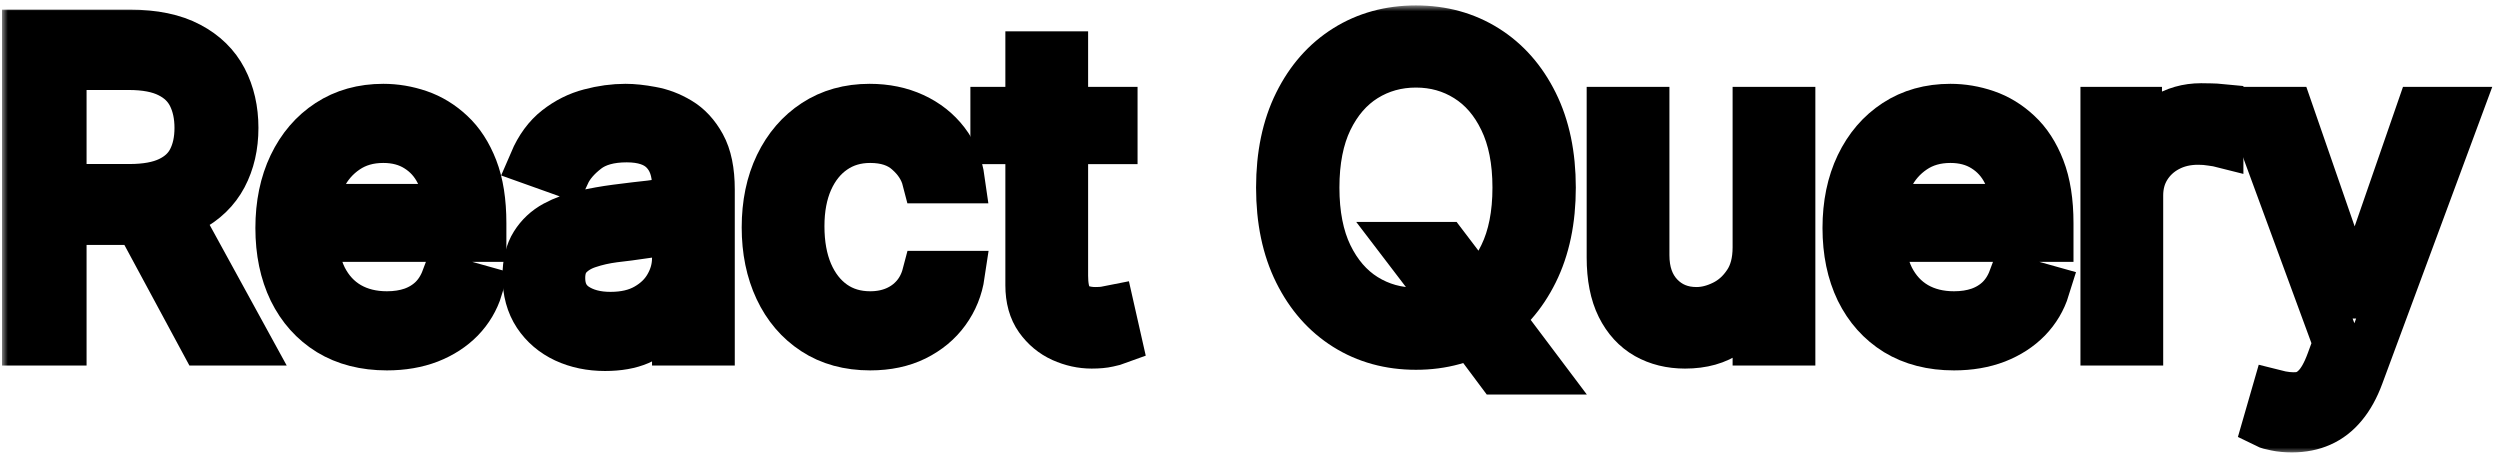 <svg id="react-query_svg" width="212" height="39" viewBox="0 0 212 39" fill="none" xmlns="http://www.w3.org/2000/svg">
<mask id="path-1-outside-1_201_5" maskUnits="userSpaceOnUse" x="0.17" y="0.46" width="212" height="38" fill="black">
<rect fill="white" x="0.17" y="0.46" width="212" height="38"/>
<path d="M2.17 29V2.818H11.017C13.062 2.818 14.742 3.168 16.054 3.866C17.366 4.557 18.338 5.507 18.969 6.717C19.599 7.928 19.915 9.304 19.915 10.847C19.915 12.389 19.599 13.757 18.969 14.95C18.338 16.143 17.371 17.081 16.067 17.763C14.763 18.436 13.097 18.773 11.068 18.773H3.909V15.909H10.966C12.364 15.909 13.489 15.704 14.341 15.295C15.202 14.886 15.824 14.307 16.207 13.557C16.599 12.798 16.796 11.895 16.796 10.847C16.796 9.798 16.599 8.882 16.207 8.098C15.815 7.314 15.189 6.709 14.328 6.283C13.467 5.848 12.33 5.631 10.915 5.631H5.341V29H2.17ZM14.494 17.239L20.938 29H17.256L10.915 17.239H14.494Z"/>
<path d="M32.811 29.409C30.919 29.409 29.287 28.991 27.914 28.156C26.551 27.312 25.498 26.136 24.757 24.628C24.024 23.111 23.657 21.347 23.657 19.335C23.657 17.324 24.024 15.551 24.757 14.017C25.498 12.474 26.529 11.273 27.851 10.412C29.18 9.543 30.731 9.108 32.504 9.108C33.527 9.108 34.537 9.278 35.534 9.619C36.531 9.96 37.439 10.514 38.257 11.281C39.075 12.04 39.727 13.045 40.213 14.298C40.699 15.551 40.941 17.094 40.941 18.926V20.204H25.805V17.597H37.873C37.873 16.489 37.652 15.5 37.209 14.631C36.774 13.761 36.152 13.075 35.342 12.572C34.541 12.07 33.595 11.818 32.504 11.818C31.302 11.818 30.262 12.117 29.385 12.713C28.515 13.301 27.846 14.068 27.378 15.014C26.909 15.96 26.674 16.974 26.674 18.057V19.795C26.674 21.278 26.93 22.535 27.441 23.567C27.961 24.59 28.681 25.369 29.602 25.906C30.522 26.435 31.592 26.699 32.811 26.699C33.603 26.699 34.319 26.588 34.959 26.366C35.606 26.136 36.164 25.795 36.633 25.344C37.102 24.884 37.464 24.312 37.72 23.631L40.635 24.449C40.328 25.438 39.812 26.307 39.088 27.057C38.363 27.798 37.468 28.378 36.403 28.795C35.338 29.204 34.14 29.409 32.811 29.409Z"/>
<path d="M51.309 29.46C50.065 29.46 48.936 29.226 47.922 28.757C46.907 28.28 46.102 27.594 45.505 26.699C44.909 25.795 44.611 24.704 44.611 23.426C44.611 22.301 44.832 21.389 45.275 20.69C45.718 19.983 46.311 19.429 47.052 19.028C47.794 18.628 48.612 18.329 49.507 18.134C50.41 17.929 51.318 17.767 52.23 17.648C53.423 17.494 54.39 17.379 55.132 17.302C55.882 17.217 56.427 17.077 56.768 16.881C57.118 16.685 57.292 16.344 57.292 15.858V15.756C57.292 14.494 56.947 13.514 56.257 12.815C55.575 12.117 54.539 11.767 53.15 11.767C51.71 11.767 50.581 12.082 49.762 12.713C48.944 13.344 48.369 14.017 48.037 14.733L45.173 13.71C45.684 12.517 46.366 11.588 47.218 10.923C48.079 10.25 49.017 9.781 50.031 9.517C51.054 9.244 52.059 9.108 53.048 9.108C53.679 9.108 54.403 9.185 55.221 9.338C56.048 9.483 56.845 9.785 57.612 10.246C58.387 10.706 59.031 11.4 59.542 12.329C60.054 13.258 60.309 14.503 60.309 16.062V29H57.292V26.341H57.139C56.934 26.767 56.593 27.223 56.116 27.709C55.639 28.195 55.004 28.608 54.211 28.949C53.419 29.29 52.451 29.46 51.309 29.46ZM51.77 26.75C52.963 26.75 53.968 26.516 54.787 26.047C55.613 25.578 56.236 24.973 56.653 24.232C57.079 23.49 57.292 22.71 57.292 21.892V19.131C57.164 19.284 56.883 19.425 56.449 19.552C56.022 19.672 55.528 19.778 54.966 19.872C54.412 19.957 53.87 20.034 53.342 20.102C52.822 20.162 52.4 20.213 52.076 20.256C51.292 20.358 50.559 20.524 49.877 20.754C49.204 20.976 48.659 21.312 48.241 21.764C47.832 22.207 47.627 22.812 47.627 23.579C47.627 24.628 48.015 25.42 48.791 25.957C49.575 26.486 50.568 26.75 51.77 26.75Z"/>
<path d="M73.793 29.409C71.952 29.409 70.367 28.974 69.038 28.105C67.708 27.236 66.685 26.038 65.969 24.513C65.254 22.987 64.896 21.244 64.896 19.284C64.896 17.29 65.262 15.53 65.995 14.004C66.737 12.47 67.768 11.273 69.089 10.412C70.418 9.543 71.969 9.108 73.742 9.108C75.123 9.108 76.367 9.364 77.475 9.875C78.583 10.386 79.491 11.102 80.198 12.023C80.906 12.943 81.344 14.017 81.515 15.244H78.498C78.268 14.349 77.756 13.557 76.964 12.867C76.18 12.168 75.123 11.818 73.793 11.818C72.617 11.818 71.586 12.125 70.7 12.739C69.822 13.344 69.136 14.2 68.641 15.308C68.156 16.408 67.913 17.699 67.913 19.182C67.913 20.699 68.151 22.02 68.629 23.145C69.114 24.27 69.796 25.143 70.674 25.766C71.56 26.388 72.6 26.699 73.793 26.699C74.577 26.699 75.289 26.562 75.928 26.29C76.567 26.017 77.109 25.625 77.552 25.114C77.995 24.602 78.31 23.989 78.498 23.273H81.515C81.344 24.432 80.923 25.476 80.249 26.405C79.585 27.325 78.702 28.058 77.603 28.604C76.512 29.141 75.242 29.409 73.793 29.409Z"/>
<path d="M94.465 9.364V11.92H84.289V9.364H94.465ZM87.255 4.659H90.272V23.375C90.272 24.227 90.396 24.866 90.643 25.293C90.898 25.71 91.222 25.991 91.614 26.136C92.015 26.273 92.437 26.341 92.88 26.341C93.212 26.341 93.485 26.324 93.698 26.29C93.911 26.247 94.082 26.213 94.21 26.188L94.823 28.898C94.619 28.974 94.333 29.051 93.967 29.128C93.6 29.213 93.136 29.256 92.573 29.256C91.721 29.256 90.886 29.072 90.067 28.706C89.258 28.34 88.585 27.781 88.048 27.031C87.519 26.281 87.255 25.335 87.255 24.193V4.659Z"/>
<path d="M119.049 20.818H122.526L125.441 24.653L126.208 25.676L130.555 31.454H127.077L124.214 27.619L123.498 26.648L119.049 20.818ZM131.629 15.909C131.629 18.67 131.13 21.057 130.133 23.068C129.136 25.079 127.768 26.631 126.029 27.722C124.29 28.812 122.305 29.358 120.072 29.358C117.839 29.358 115.853 28.812 114.114 27.722C112.376 26.631 111.008 25.079 110.011 23.068C109.014 21.057 108.515 18.67 108.515 15.909C108.515 13.148 109.014 10.761 110.011 8.75C111.008 6.739 112.376 5.187 114.114 4.097C115.853 3.006 117.839 2.46 120.072 2.46C122.305 2.46 124.29 3.006 126.029 4.097C127.768 5.187 129.136 6.739 130.133 8.75C131.13 10.761 131.629 13.148 131.629 15.909ZM128.56 15.909C128.56 13.642 128.181 11.729 127.423 10.169C126.673 8.609 125.654 7.429 124.367 6.628C123.089 5.827 121.657 5.426 120.072 5.426C118.487 5.426 117.05 5.827 115.764 6.628C114.485 7.429 113.467 8.609 112.708 10.169C111.958 11.729 111.583 13.642 111.583 15.909C111.583 18.176 111.958 20.09 112.708 21.649C113.467 23.209 114.485 24.389 115.764 25.19C117.05 25.991 118.487 26.392 120.072 26.392C121.657 26.392 123.089 25.991 124.367 25.19C125.654 24.389 126.673 23.209 127.423 21.649C128.181 20.09 128.56 18.176 128.56 15.909Z"/>
<path d="M148.925 20.972V9.364H151.942V29H148.925V25.676H148.721C148.261 26.673 147.545 27.521 146.573 28.22C145.602 28.91 144.374 29.256 142.891 29.256C141.664 29.256 140.573 28.987 139.619 28.45C138.664 27.905 137.914 27.087 137.369 25.996C136.823 24.896 136.55 23.511 136.55 21.841V9.364H139.567V21.636C139.567 23.068 139.968 24.21 140.769 25.062C141.579 25.915 142.61 26.341 143.863 26.341C144.613 26.341 145.376 26.149 146.151 25.766C146.935 25.382 147.592 24.794 148.12 24.001C148.657 23.209 148.925 22.199 148.925 20.972Z"/>
<path d="M165.701 29.409C163.809 29.409 162.177 28.991 160.805 28.156C159.441 27.312 158.389 26.136 157.647 24.628C156.914 23.111 156.548 21.347 156.548 19.335C156.548 17.324 156.914 15.551 157.647 14.017C158.389 12.474 159.42 11.273 160.741 10.412C162.071 9.543 163.622 9.108 165.395 9.108C166.417 9.108 167.427 9.278 168.424 9.619C169.422 9.96 170.329 10.514 171.147 11.281C171.966 12.04 172.618 13.045 173.103 14.298C173.589 15.551 173.832 17.094 173.832 18.926V20.204H158.696V17.597H170.764C170.764 16.489 170.542 15.5 170.099 14.631C169.664 13.761 169.042 13.075 168.233 12.572C167.431 12.07 166.485 11.818 165.395 11.818C164.193 11.818 163.153 12.117 162.275 12.713C161.406 13.301 160.737 14.068 160.268 15.014C159.799 15.96 159.565 16.974 159.565 18.057V19.795C159.565 21.278 159.821 22.535 160.332 23.567C160.852 24.59 161.572 25.369 162.493 25.906C163.413 26.435 164.483 26.699 165.701 26.699C166.494 26.699 167.21 26.588 167.849 26.366C168.497 26.136 169.055 25.795 169.524 25.344C169.993 24.884 170.355 24.312 170.61 23.631L173.525 24.449C173.218 25.438 172.703 26.307 171.978 27.057C171.254 27.798 170.359 28.378 169.294 28.795C168.228 29.204 167.031 29.409 165.701 29.409Z"/>
<path d="M178.422 29V9.364H181.336V12.329H181.541C181.899 11.358 182.547 10.57 183.484 9.964C184.422 9.359 185.478 9.057 186.654 9.057C186.876 9.057 187.153 9.061 187.485 9.07C187.818 9.078 188.069 9.091 188.24 9.108V12.176C188.137 12.15 187.903 12.112 187.537 12.061C187.179 12.001 186.799 11.972 186.399 11.972C185.444 11.972 184.592 12.172 183.842 12.572C183.101 12.964 182.512 13.51 182.078 14.209C181.652 14.899 181.439 15.688 181.439 16.574V29H178.422Z"/>
<path d="M194.357 36.364C193.846 36.364 193.39 36.321 192.989 36.236C192.588 36.159 192.311 36.082 192.158 36.006L192.925 33.347C193.658 33.534 194.306 33.602 194.868 33.551C195.431 33.5 195.929 33.249 196.364 32.797C196.807 32.354 197.212 31.634 197.578 30.636L198.141 29.102L190.88 9.364H194.152L199.573 25.011H199.777L205.198 9.364H208.471L200.135 31.864C199.76 32.878 199.296 33.717 198.742 34.382C198.188 35.055 197.544 35.554 196.811 35.878C196.087 36.202 195.269 36.364 194.357 36.364Z"/>
</mask>
<path class="1" d="M2.17 29V2.818H11.017C13.062 2.818 14.742 3.168 16.054 3.866C17.366 4.557 18.338 5.507 18.969 6.717C19.599 7.928 19.915 9.304 19.915 10.847C19.915 12.389 19.599 13.757 18.969 14.95C18.338 16.143 17.371 17.081 16.067 17.763C14.763 18.436 13.097 18.773 11.068 18.773H3.909V15.909H10.966C12.364 15.909 13.489 15.704 14.341 15.295C15.202 14.886 15.824 14.307 16.207 13.557C16.599 12.798 16.796 11.895 16.796 10.847C16.796 9.798 16.599 8.882 16.207 8.098C15.815 7.314 15.189 6.709 14.328 6.283C13.467 5.848 12.33 5.631 10.915 5.631H5.341V29H2.17ZM14.494 17.239L20.938 29H17.256L10.915 17.239H14.494Z" stroke="black" stroke-width="4" mask="url(#path-1-outside-1_201_5)"/>
<path class="2" d="M32.811 29.409C30.919 29.409 29.287 28.991 27.914 28.156C26.551 27.312 25.498 26.136 24.757 24.628C24.024 23.111 23.657 21.347 23.657 19.335C23.657 17.324 24.024 15.551 24.757 14.017C25.498 12.474 26.529 11.273 27.851 10.412C29.18 9.543 30.731 9.108 32.504 9.108C33.527 9.108 34.537 9.278 35.534 9.619C36.531 9.96 37.439 10.514 38.257 11.281C39.075 12.04 39.727 13.045 40.213 14.298C40.699 15.551 40.941 17.094 40.941 18.926V20.204H25.805V17.597H37.873C37.873 16.489 37.652 15.5 37.209 14.631C36.774 13.761 36.152 13.075 35.342 12.572C34.541 12.07 33.595 11.818 32.504 11.818C31.302 11.818 30.262 12.117 29.385 12.713C28.515 13.301 27.846 14.068 27.378 15.014C26.909 15.96 26.674 16.974 26.674 18.057V19.795C26.674 21.278 26.93 22.535 27.441 23.567C27.961 24.59 28.681 25.369 29.602 25.906C30.522 26.435 31.592 26.699 32.811 26.699C33.603 26.699 34.319 26.588 34.959 26.366C35.606 26.136 36.164 25.795 36.633 25.344C37.102 24.884 37.464 24.312 37.72 23.631L40.635 24.449C40.328 25.438 39.812 26.307 39.088 27.057C38.363 27.798 37.468 28.378 36.403 28.795C35.338 29.204 34.14 29.409 32.811 29.409Z" stroke="black" stroke-width="4" mask="url(#path-1-outside-1_201_5)"/>
<path class="3" d="M51.309 29.46C50.065 29.46 48.936 29.226 47.922 28.757C46.907 28.28 46.102 27.594 45.505 26.699C44.909 25.795 44.611 24.704 44.611 23.426C44.611 22.301 44.832 21.389 45.275 20.69C45.718 19.983 46.311 19.429 47.052 19.028C47.794 18.628 48.612 18.329 49.507 18.134C50.41 17.929 51.318 17.767 52.23 17.648C53.423 17.494 54.39 17.379 55.132 17.302C55.882 17.217 56.427 17.077 56.768 16.881C57.118 16.685 57.292 16.344 57.292 15.858V15.756C57.292 14.494 56.947 13.514 56.257 12.815C55.575 12.117 54.539 11.767 53.15 11.767C51.71 11.767 50.581 12.082 49.762 12.713C48.944 13.344 48.369 14.017 48.037 14.733L45.173 13.71C45.684 12.517 46.366 11.588 47.218 10.923C48.079 10.25 49.017 9.781 50.031 9.517C51.054 9.244 52.059 9.108 53.048 9.108C53.679 9.108 54.403 9.185 55.221 9.338C56.048 9.483 56.845 9.785 57.612 10.246C58.387 10.706 59.031 11.4 59.542 12.329C60.054 13.258 60.309 14.503 60.309 16.062V29H57.292V26.341H57.139C56.934 26.767 56.593 27.223 56.116 27.709C55.639 28.195 55.004 28.608 54.211 28.949C53.419 29.29 52.451 29.46 51.309 29.46ZM51.77 26.75C52.963 26.75 53.968 26.516 54.787 26.047C55.613 25.578 56.236 24.973 56.653 24.232C57.079 23.49 57.292 22.71 57.292 21.892V19.131C57.164 19.284 56.883 19.425 56.449 19.552C56.022 19.672 55.528 19.778 54.966 19.872C54.412 19.957 53.87 20.034 53.342 20.102C52.822 20.162 52.4 20.213 52.076 20.256C51.292 20.358 50.559 20.524 49.877 20.754C49.204 20.976 48.659 21.312 48.241 21.764C47.832 22.207 47.627 22.812 47.627 23.579C47.627 24.628 48.015 25.42 48.791 25.957C49.575 26.486 50.568 26.75 51.77 26.75Z" stroke="black" stroke-width="4" mask="url(#path-1-outside-1_201_5)"/>
<path class="4" d="M73.793 29.409C71.952 29.409 70.367 28.974 69.038 28.105C67.708 27.236 66.685 26.038 65.969 24.513C65.254 22.987 64.896 21.244 64.896 19.284C64.896 17.29 65.262 15.53 65.995 14.004C66.737 12.47 67.768 11.273 69.089 10.412C70.418 9.543 71.969 9.108 73.742 9.108C75.123 9.108 76.367 9.364 77.475 9.875C78.583 10.386 79.491 11.102 80.198 12.023C80.906 12.943 81.344 14.017 81.515 15.244H78.498C78.268 14.349 77.756 13.557 76.964 12.867C76.18 12.168 75.123 11.818 73.793 11.818C72.617 11.818 71.586 12.125 70.7 12.739C69.822 13.344 69.136 14.2 68.641 15.308C68.156 16.408 67.913 17.699 67.913 19.182C67.913 20.699 68.151 22.02 68.629 23.145C69.114 24.27 69.796 25.143 70.674 25.766C71.56 26.388 72.6 26.699 73.793 26.699C74.577 26.699 75.289 26.562 75.928 26.29C76.567 26.017 77.109 25.625 77.552 25.114C77.995 24.602 78.31 23.989 78.498 23.273H81.515C81.344 24.432 80.923 25.476 80.249 26.405C79.585 27.325 78.702 28.058 77.603 28.604C76.512 29.141 75.242 29.409 73.793 29.409Z" stroke="black" stroke-width="4" mask="url(#path-1-outside-1_201_5)"/>
<path class="5" d="M94.465 9.364V11.92H84.289V9.364H94.465ZM87.255 4.659H90.272V23.375C90.272 24.227 90.396 24.866 90.643 25.293C90.898 25.71 91.222 25.991 91.614 26.136C92.015 26.273 92.437 26.341 92.88 26.341C93.212 26.341 93.485 26.324 93.698 26.29C93.911 26.247 94.082 26.213 94.21 26.188L94.823 28.898C94.619 28.974 94.333 29.051 93.967 29.128C93.6 29.213 93.136 29.256 92.573 29.256C91.721 29.256 90.886 29.072 90.067 28.706C89.258 28.34 88.585 27.781 88.048 27.031C87.519 26.281 87.255 25.335 87.255 24.193V4.659Z" stroke="black" stroke-width="4" mask="url(#path-1-outside-1_201_5)"/>
<path class="6" d="M119.049 20.818H122.526L125.441 24.653L126.208 25.676L130.555 31.454H127.077L124.214 27.619L123.498 26.648L119.049 20.818ZM131.629 15.909C131.629 18.67 131.13 21.057 130.133 23.068C129.136 25.079 127.768 26.631 126.029 27.722C124.29 28.812 122.305 29.358 120.072 29.358C117.839 29.358 115.853 28.812 114.114 27.722C112.376 26.631 111.008 25.079 110.011 23.068C109.014 21.057 108.515 18.67 108.515 15.909C108.515 13.148 109.014 10.761 110.011 8.75C111.008 6.739 112.376 5.187 114.114 4.097C115.853 3.006 117.839 2.46 120.072 2.46C122.305 2.46 124.29 3.006 126.029 4.097C127.768 5.187 129.136 6.739 130.133 8.75C131.13 10.761 131.629 13.148 131.629 15.909ZM128.56 15.909C128.56 13.642 128.181 11.729 127.423 10.169C126.673 8.609 125.654 7.429 124.367 6.628C123.089 5.827 121.657 5.426 120.072 5.426C118.487 5.426 117.05 5.827 115.764 6.628C114.485 7.429 113.467 8.609 112.708 10.169C111.958 11.729 111.583 13.642 111.583 15.909C111.583 18.176 111.958 20.09 112.708 21.649C113.467 23.209 114.485 24.389 115.764 25.19C117.05 25.991 118.487 26.392 120.072 26.392C121.657 26.392 123.089 25.991 124.367 25.19C125.654 24.389 126.673 23.209 127.423 21.649C128.181 20.09 128.56 18.176 128.56 15.909Z" stroke="black" stroke-width="4" mask="url(#path-1-outside-1_201_5)"/>
<path class="7" d="M148.925 20.972V9.364H151.942V29H148.925V25.676H148.721C148.261 26.673 147.545 27.521 146.573 28.22C145.602 28.91 144.374 29.256 142.891 29.256C141.664 29.256 140.573 28.987 139.619 28.45C138.664 27.905 137.914 27.087 137.369 25.996C136.823 24.896 136.55 23.511 136.55 21.841V9.364H139.567V21.636C139.567 23.068 139.968 24.21 140.769 25.062C141.579 25.915 142.61 26.341 143.863 26.341C144.613 26.341 145.376 26.149 146.151 25.766C146.935 25.382 147.592 24.794 148.12 24.001C148.657 23.209 148.925 22.199 148.925 20.972Z" stroke="black" stroke-width="4" mask="url(#path-1-outside-1_201_5)"/>
<path class="8" d="M165.701 29.409C163.809 29.409 162.177 28.991 160.805 28.156C159.441 27.312 158.389 26.136 157.647 24.628C156.914 23.111 156.548 21.347 156.548 19.335C156.548 17.324 156.914 15.551 157.647 14.017C158.389 12.474 159.42 11.273 160.741 10.412C162.071 9.543 163.622 9.108 165.395 9.108C166.417 9.108 167.427 9.278 168.424 9.619C169.422 9.96 170.329 10.514 171.147 11.281C171.966 12.04 172.618 13.045 173.103 14.298C173.589 15.551 173.832 17.094 173.832 18.926V20.204H158.696V17.597H170.764C170.764 16.489 170.542 15.5 170.099 14.631C169.664 13.761 169.042 13.075 168.233 12.572C167.431 12.07 166.485 11.818 165.395 11.818C164.193 11.818 163.153 12.117 162.275 12.713C161.406 13.301 160.737 14.068 160.268 15.014C159.799 15.96 159.565 16.974 159.565 18.057V19.795C159.565 21.278 159.821 22.535 160.332 23.567C160.852 24.59 161.572 25.369 162.493 25.906C163.413 26.435 164.483 26.699 165.701 26.699C166.494 26.699 167.21 26.588 167.849 26.366C168.497 26.136 169.055 25.795 169.524 25.344C169.993 24.884 170.355 24.312 170.61 23.631L173.525 24.449C173.218 25.438 172.703 26.307 171.978 27.057C171.254 27.798 170.359 28.378 169.294 28.795C168.228 29.204 167.031 29.409 165.701 29.409Z" stroke="black" stroke-width="4" mask="url(#path-1-outside-1_201_5)"/>
<path class="9" d="M178.422 29V9.364H181.336V12.329H181.541C181.899 11.358 182.547 10.57 183.484 9.964C184.422 9.359 185.478 9.057 186.654 9.057C186.876 9.057 187.153 9.061 187.485 9.07C187.818 9.078 188.069 9.091 188.24 9.108V12.176C188.137 12.15 187.903 12.112 187.537 12.061C187.179 12.001 186.799 11.972 186.399 11.972C185.444 11.972 184.592 12.172 183.842 12.572C183.101 12.964 182.512 13.51 182.078 14.209C181.652 14.899 181.439 15.688 181.439 16.574V29H178.422Z" stroke="black" stroke-width="4" mask="url(#path-1-outside-1_201_5)"/>
<path class="10" d="M194.357 36.364C193.846 36.364 193.39 36.321 192.989 36.236C192.588 36.159 192.311 36.082 192.158 36.006L192.925 33.347C193.658 33.534 194.306 33.602 194.868 33.551C195.431 33.5 195.929 33.249 196.364 32.797C196.807 32.354 197.212 31.634 197.578 30.636L198.141 29.102L190.88 9.364H194.152L199.573 25.011H199.777L205.198 9.364H208.471L200.135 31.864C199.76 32.878 199.296 33.717 198.742 34.382C198.188 35.055 197.544 35.554 196.811 35.878C196.087 36.202 195.269 36.364 194.357 36.364Z" stroke="black" stroke-width="4" mask="url(#path-1-outside-1_201_5)"/>
</svg>
